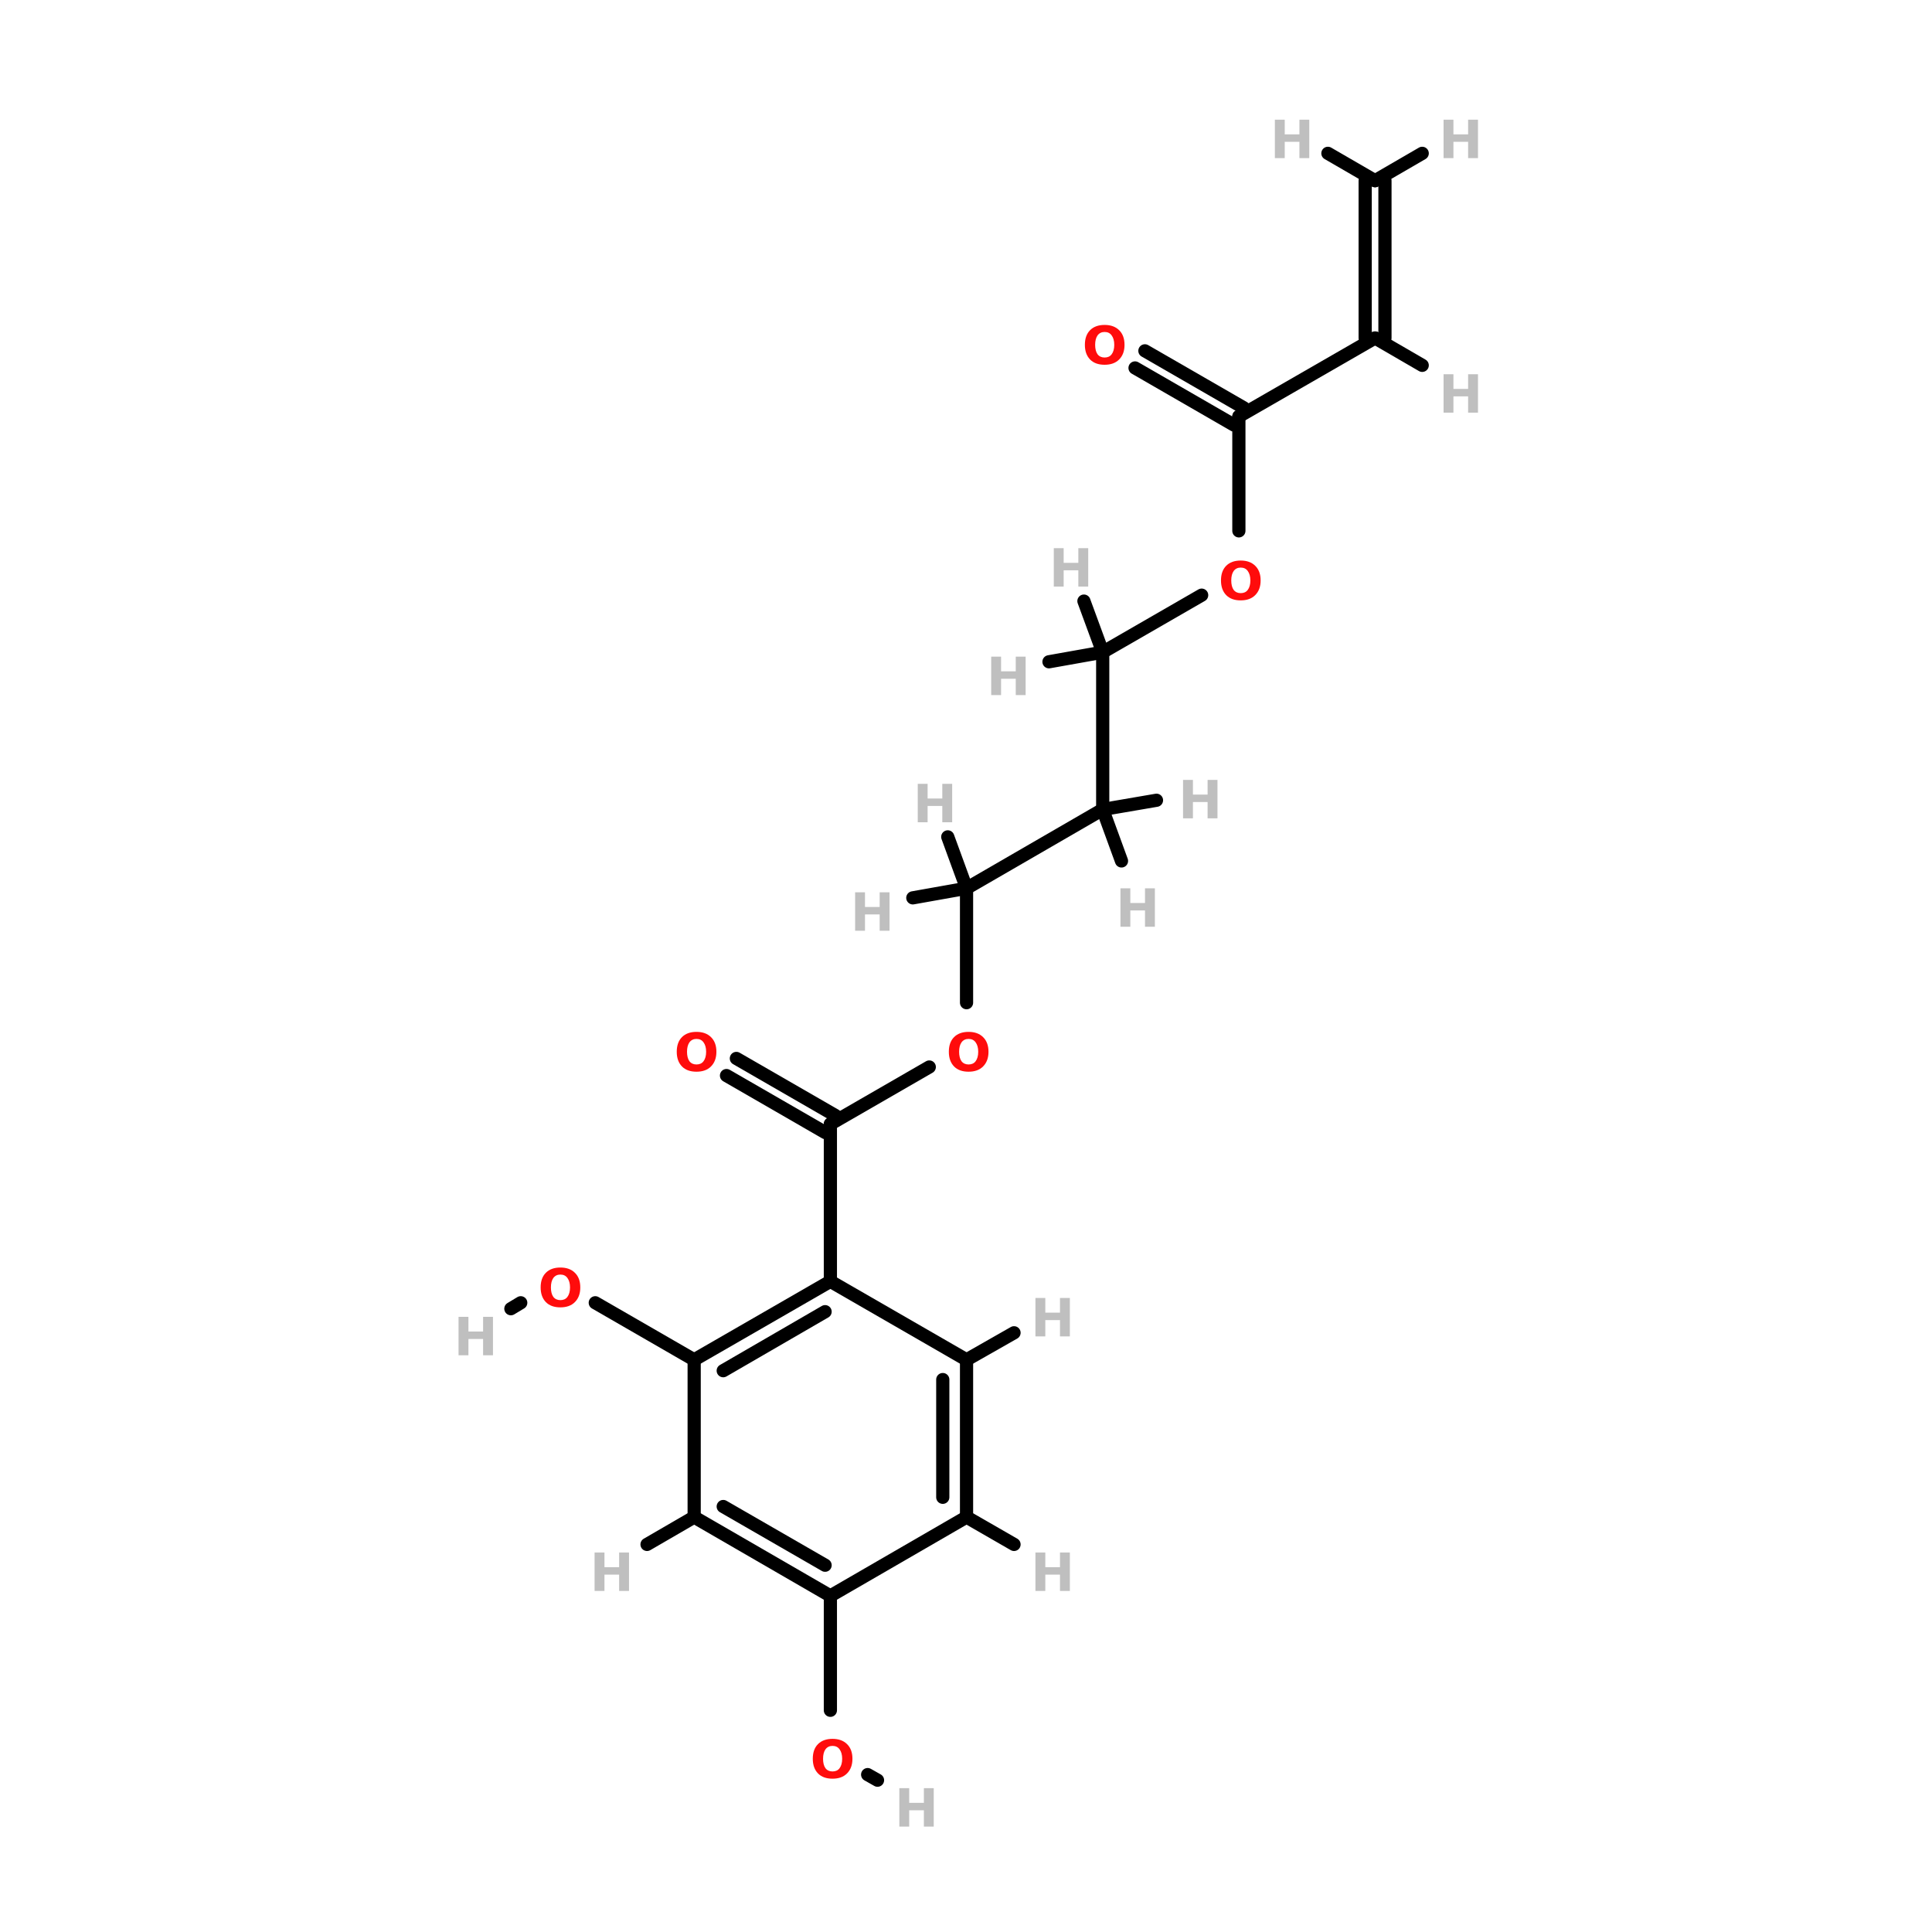 <?xml version="1.0" encoding="UTF-8"?>
<svg xmlns="http://www.w3.org/2000/svg" xmlns:xlink="http://www.w3.org/1999/xlink" width="150pt" height="150pt" viewBox="0 0 150 150" version="1.1">
<defs>
<g>
<symbol overflow="visible" id="glyph0-0">
<path style="stroke:none;" d="M 0.203 0.719 L 0.203 -2.891 L 2.25 -2.891 L 2.25 0.719 Z M 0.438 0.5 L 2.016 0.5 L 2.016 -2.656 L 0.438 -2.656 Z M 0.438 0.5 "/>
</symbol>
<symbol overflow="visible" id="glyph0-1">
<path style="stroke:none;" d="M 0.375 -2.984 L 1.141 -2.984 L 1.141 -1.844 L 2.281 -1.844 L 2.281 -2.984 L 3.047 -2.984 L 3.047 0 L 2.281 0 L 2.281 -1.266 L 1.141 -1.266 L 1.141 0 L 0.375 0 Z M 0.375 -2.984 "/>
</symbol>
<symbol overflow="visible" id="glyph0-2">
<path style="stroke:none;" d="M 1.734 -2.484 C 1.504 -2.484 1.32 -2.395 1.188 -2.219 C 1.062 -2.039 1 -1.797 1 -1.484 C 1 -1.172 1.062 -0.926 1.188 -0.75 C 1.32 -0.582 1.504 -0.5 1.734 -0.5 C 1.973 -0.5 2.156 -0.582 2.281 -0.75 C 2.414 -0.926 2.484 -1.172 2.484 -1.484 C 2.484 -1.797 2.414 -2.039 2.281 -2.219 C 2.156 -2.395 1.973 -2.484 1.734 -2.484 Z M 1.734 -3.031 C 2.211 -3.031 2.586 -2.895 2.859 -2.625 C 3.141 -2.352 3.281 -1.973 3.281 -1.484 C 3.281 -1.004 3.141 -0.625 2.859 -0.344 C 2.586 -0.07 2.211 0.062 1.734 0.062 C 1.254 0.062 0.879 -0.07 0.609 -0.344 C 0.336 -0.625 0.203 -1.004 0.203 -1.484 C 0.203 -1.973 0.336 -2.352 0.609 -2.625 C 0.879 -2.895 1.254 -3.031 1.734 -3.031 Z M 1.734 -3.031 "/>
</symbol>
</g>
</defs>
<g id="surface1">
<path style="fill:none;stroke-width:4;stroke-linecap:round;stroke-linejoin:miter;stroke:rgb(0%,0%,0%);stroke-opacity:1;stroke-miterlimit:4;" d="M 189.501 304.097 L 189.501 269.399 " transform="matrix(0.256,0,0,0.256,26.53,0)"/>
<path style="fill-rule:nonzero;fill:rgb(0%,0%,0%);fill-opacity:1;stroke-width:4;stroke-linecap:round;stroke-linejoin:miter;stroke:rgb(0%,0%,0%);stroke-opacity:1;stroke-miterlimit:4;" d="M 178.2 323.599 L 148.206 340.902 " transform="matrix(0.256,0,0,0.256,26.53,0)"/>
<path style="fill-rule:nonzero;fill:rgb(0%,0%,0%);fill-opacity:1;stroke-width:4;stroke-linecap:round;stroke-linejoin:miter;stroke:rgb(0%,0%,0%);stroke-opacity:1;stroke-miterlimit:4;" d="M 260.807 180.5 L 230.797 197.803 " transform="matrix(0.256,0,0,0.256,26.53,0)"/>
<path style="fill:none;stroke-width:4;stroke-linecap:round;stroke-linejoin:miter;stroke:rgb(0%,0%,0%);stroke-opacity:1;stroke-miterlimit:4;" d="M 272.093 160.998 L 272.093 126.3 " transform="matrix(0.256,0,0,0.256,26.53,0)"/>
<path style="fill-rule:nonzero;fill:rgb(0%,0%,0%);fill-opacity:1;stroke-width:4;stroke-linecap:round;stroke-linejoin:miter;stroke:rgb(0%,0%,0%);stroke-opacity:1;stroke-miterlimit:4;" d="M 76.901 395.103 L 106.895 412.406 " transform="matrix(0.256,0,0,0.256,26.53,0)"/>
<path style="fill-rule:nonzero;fill:rgb(0%,0%,0%);fill-opacity:1;stroke-width:4;stroke-linecap:round;stroke-linejoin:miter;stroke:rgb(0%,0%,0%);stroke-opacity:1;stroke-miterlimit:4;" d="M 54.298 395.103 L 51.305 396.905 " transform="matrix(0.256,0,0,0.256,26.53,0)"/>
<path style="fill-rule:nonzero;fill:rgb(0%,0%,0%);fill-opacity:1;stroke-width:4;stroke-linecap:round;stroke-linejoin:miter;stroke:rgb(0%,0%,0%);stroke-opacity:1;stroke-miterlimit:4;" d="M 119.693 321.003 L 149.703 338.306 " transform="matrix(0.256,0,0,0.256,26.53,0)"/>
<path style="fill-rule:nonzero;fill:rgb(0%,0%,0%);fill-opacity:1;stroke-width:4;stroke-linecap:round;stroke-linejoin:miter;stroke:rgb(0%,0%,0%);stroke-opacity:1;stroke-miterlimit:4;" d="M 116.7 326.195 L 146.694 343.499 " transform="matrix(0.256,0,0,0.256,26.53,0)"/>
<path style="fill:none;stroke-width:4;stroke-linecap:round;stroke-linejoin:miter;stroke:rgb(0%,0%,0%);stroke-opacity:1;stroke-miterlimit:4;" d="M 148.206 518.699 L 148.206 484.001 " transform="matrix(0.256,0,0,0.256,26.53,0)"/>
<path style="fill-rule:nonzero;fill:rgb(0%,0%,0%);fill-opacity:1;stroke-width:4;stroke-linecap:round;stroke-linejoin:miter;stroke:rgb(0%,0%,0%);stroke-opacity:1;stroke-miterlimit:4;" d="M 159.507 538.202 L 162.501 539.897 " transform="matrix(0.256,0,0,0.256,26.53,0)"/>
<path style="fill-rule:nonzero;fill:rgb(0%,0%,0%);fill-opacity:1;stroke-width:4;stroke-linecap:round;stroke-linejoin:miter;stroke:rgb(0%,0%,0%);stroke-opacity:1;stroke-miterlimit:4;" d="M 243.595 106.4 L 273.605 123.703 " transform="matrix(0.256,0,0,0.256,26.53,0)"/>
<path style="fill-rule:nonzero;fill:rgb(0%,0%,0%);fill-opacity:1;stroke-width:4;stroke-linecap:round;stroke-linejoin:miter;stroke:rgb(0%,0%,0%);stroke-opacity:1;stroke-miterlimit:4;" d="M 240.602 111.593 L 270.596 128.896 " transform="matrix(0.256,0,0,0.256,26.53,0)"/>
<path style="fill-rule:nonzero;fill:rgb(0%,0%,0%);fill-opacity:1;stroke-width:4;stroke-linecap:round;stroke-linejoin:miter;stroke:rgb(0%,0%,0%);stroke-opacity:1;stroke-miterlimit:4;" d="M 230.797 245.498 L 189.501 269.399 " transform="matrix(0.256,0,0,0.256,26.53,0)"/>
<path style="fill:none;stroke-width:4;stroke-linecap:round;stroke-linejoin:miter;stroke:rgb(0%,0%,0%);stroke-opacity:1;stroke-miterlimit:4;" d="M 230.797 245.498 L 230.797 197.803 " transform="matrix(0.256,0,0,0.256,26.53,0)"/>
<path style="fill-rule:nonzero;fill:rgb(0%,0%,0%);fill-opacity:1;stroke-width:4;stroke-linecap:round;stroke-linejoin:miter;stroke:rgb(0%,0%,0%);stroke-opacity:1;stroke-miterlimit:4;" d="M 230.797 245.498 L 236.494 261.106 " transform="matrix(0.256,0,0,0.256,26.53,0)"/>
<path style="fill-rule:nonzero;fill:rgb(0%,0%,0%);fill-opacity:1;stroke-width:4;stroke-linecap:round;stroke-linejoin:miter;stroke:rgb(0%,0%,0%);stroke-opacity:1;stroke-miterlimit:4;" d="M 230.797 245.498 L 247.108 242.703 " transform="matrix(0.256,0,0,0.256,26.53,0)"/>
<path style="fill-rule:nonzero;fill:rgb(0%,0%,0%);fill-opacity:1;stroke-width:4;stroke-linecap:round;stroke-linejoin:miter;stroke:rgb(0%,0%,0%);stroke-opacity:1;stroke-miterlimit:4;" d="M 189.501 269.399 L 183.805 253.806 " transform="matrix(0.256,0,0,0.256,26.53,0)"/>
<path style="fill-rule:nonzero;fill:rgb(0%,0%,0%);fill-opacity:1;stroke-width:4;stroke-linecap:round;stroke-linejoin:miter;stroke:rgb(0%,0%,0%);stroke-opacity:1;stroke-miterlimit:4;" d="M 189.501 269.399 L 173.206 272.3 " transform="matrix(0.256,0,0,0.256,26.53,0)"/>
<path style="fill-rule:nonzero;fill:rgb(0%,0%,0%);fill-opacity:1;stroke-width:4;stroke-linecap:round;stroke-linejoin:miter;stroke:rgb(0%,0%,0%);stroke-opacity:1;stroke-miterlimit:4;" d="M 230.797 197.803 L 225.101 182.302 " transform="matrix(0.256,0,0,0.256,26.53,0)"/>
<path style="fill-rule:nonzero;fill:rgb(0%,0%,0%);fill-opacity:1;stroke-width:4;stroke-linecap:round;stroke-linejoin:miter;stroke:rgb(0%,0%,0%);stroke-opacity:1;stroke-miterlimit:4;" d="M 230.797 197.803 L 214.502 200.705 " transform="matrix(0.256,0,0,0.256,26.53,0)"/>
<path style="fill:none;stroke-width:4;stroke-linecap:round;stroke-linejoin:miter;stroke:rgb(0%,0%,0%);stroke-opacity:1;stroke-miterlimit:4;" d="M 148.206 388.597 L 148.206 340.902 " transform="matrix(0.256,0,0,0.256,26.53,0)"/>
<path style="fill-rule:nonzero;fill:rgb(0%,0%,0%);fill-opacity:1;stroke-width:4;stroke-linecap:round;stroke-linejoin:miter;stroke:rgb(0%,0%,0%);stroke-opacity:1;stroke-miterlimit:4;" d="M 189.501 412.406 L 203.903 404.205 " transform="matrix(0.256,0,0,0.256,26.53,0)"/>
<path style="fill-rule:nonzero;fill:rgb(0%,0%,0%);fill-opacity:1;stroke-width:4;stroke-linecap:round;stroke-linejoin:miter;stroke:rgb(0%,0%,0%);stroke-opacity:1;stroke-miterlimit:4;" d="M 106.895 460.1 L 92.6 468.393 " transform="matrix(0.256,0,0,0.256,26.53,0)"/>
<path style="fill-rule:nonzero;fill:rgb(0%,0%,0%);fill-opacity:1;stroke-width:4;stroke-linecap:round;stroke-linejoin:miter;stroke:rgb(0%,0%,0%);stroke-opacity:1;stroke-miterlimit:4;" d="M 189.501 460.1 L 203.903 468.393 " transform="matrix(0.256,0,0,0.256,26.53,0)"/>
<path style="fill-rule:nonzero;fill:rgb(0%,0%,0%);fill-opacity:1;stroke-width:4;stroke-linecap:round;stroke-linejoin:miter;stroke:rgb(0%,0%,0%);stroke-opacity:1;stroke-miterlimit:4;" d="M 272.093 126.3 L 313.403 102.506 " transform="matrix(0.256,0,0,0.256,26.53,0)"/>
<path style="fill:none;stroke-width:4;stroke-linecap:round;stroke-linejoin:miter;stroke:rgb(0%,0%,0%);stroke-opacity:1;stroke-miterlimit:4;" d="M 310.395 102.506 L 310.395 54.796 " transform="matrix(0.256,0,0,0.256,26.53,0)"/>
<path style="fill:none;stroke-width:4;stroke-linecap:round;stroke-linejoin:miter;stroke:rgb(0%,0%,0%);stroke-opacity:1;stroke-miterlimit:4;" d="M 316.397 102.506 L 316.397 54.796 " transform="matrix(0.256,0,0,0.256,26.53,0)"/>
<path style="fill-rule:nonzero;fill:rgb(0%,0%,0%);fill-opacity:1;stroke-width:4;stroke-linecap:round;stroke-linejoin:miter;stroke:rgb(0%,0%,0%);stroke-opacity:1;stroke-miterlimit:4;" d="M 313.403 102.506 L 327.698 110.799 " transform="matrix(0.256,0,0,0.256,26.53,0)"/>
<path style="fill-rule:nonzero;fill:rgb(0%,0%,0%);fill-opacity:1;stroke-width:4;stroke-linecap:round;stroke-linejoin:miter;stroke:rgb(0%,0%,0%);stroke-opacity:1;stroke-miterlimit:4;" d="M 313.403 54.796 L 327.698 46.503 " transform="matrix(0.256,0,0,0.256,26.53,0)"/>
<path style="fill-rule:nonzero;fill:rgb(0%,0%,0%);fill-opacity:1;stroke-width:4;stroke-linecap:round;stroke-linejoin:miter;stroke:rgb(0%,0%,0%);stroke-opacity:1;stroke-miterlimit:4;" d="M 313.403 54.796 L 299.094 46.503 " transform="matrix(0.256,0,0,0.256,26.53,0)"/>
<path style="fill-rule:nonzero;fill:rgb(0%,0%,0%);fill-opacity:1;stroke-width:4;stroke-linecap:round;stroke-linejoin:miter;stroke:rgb(0%,0%,0%);stroke-opacity:1;stroke-miterlimit:4;" d="M 106.895 412.406 L 148.206 388.597 " transform="matrix(0.256,0,0,0.256,26.53,0)"/>
<path style="fill-rule:nonzero;fill:rgb(0%,0%,0%);fill-opacity:1;stroke-width:4;stroke-linecap:round;stroke-linejoin:miter;stroke:rgb(0%,0%,0%);stroke-opacity:1;stroke-miterlimit:4;" d="M 115.707 415.705 L 146.602 397.806 " transform="matrix(0.256,0,0,0.256,26.53,0)"/>
<path style="fill-rule:nonzero;fill:rgb(0%,0%,0%);fill-opacity:1;stroke-width:4;stroke-linecap:round;stroke-linejoin:miter;stroke:rgb(0%,0%,0%);stroke-opacity:1;stroke-miterlimit:4;" d="M 148.206 388.597 L 189.501 412.406 " transform="matrix(0.256,0,0,0.256,26.53,0)"/>
<path style="fill:none;stroke-width:4;stroke-linecap:round;stroke-linejoin:miter;stroke:rgb(0%,0%,0%);stroke-opacity:1;stroke-miterlimit:4;" d="M 189.501 412.406 L 189.501 460.1 " transform="matrix(0.256,0,0,0.256,26.53,0)"/>
<path style="fill:none;stroke-width:4;stroke-linecap:round;stroke-linejoin:miter;stroke:rgb(0%,0%,0%);stroke-opacity:1;stroke-miterlimit:4;" d="M 182.293 418.393 L 182.293 454.099 " transform="matrix(0.256,0,0,0.256,26.53,0)"/>
<path style="fill-rule:nonzero;fill:rgb(0%,0%,0%);fill-opacity:1;stroke-width:4;stroke-linecap:round;stroke-linejoin:miter;stroke:rgb(0%,0%,0%);stroke-opacity:1;stroke-miterlimit:4;" d="M 189.501 460.1 L 148.206 484.001 " transform="matrix(0.256,0,0,0.256,26.53,0)"/>
<path style="fill-rule:nonzero;fill:rgb(0%,0%,0%);fill-opacity:1;stroke-width:4;stroke-linecap:round;stroke-linejoin:miter;stroke:rgb(0%,0%,0%);stroke-opacity:1;stroke-miterlimit:4;" d="M 148.206 484.001 L 106.895 460.1 " transform="matrix(0.256,0,0,0.256,26.53,0)"/>
<path style="fill-rule:nonzero;fill:rgb(0%,0%,0%);fill-opacity:1;stroke-width:4;stroke-linecap:round;stroke-linejoin:miter;stroke:rgb(0%,0%,0%);stroke-opacity:1;stroke-miterlimit:4;" d="M 146.602 474.701 L 115.707 456.893 " transform="matrix(0.256,0,0,0.256,26.53,0)"/>
<path style="fill:none;stroke-width:4;stroke-linecap:round;stroke-linejoin:miter;stroke:rgb(0%,0%,0%);stroke-opacity:1;stroke-miterlimit:4;" d="M 106.895 460.1 L 106.895 412.406 " transform="matrix(0.256,0,0,0.256,26.53,0)"/>
<g style="fill:rgb(74.902%,74.902%,74.902%);fill-opacity:1;">
  <use xlink:href="#glyph0-1" x="80.016" y="103.758"/>
</g>
<g style="fill:rgb(74.902%,74.902%,74.902%);fill-opacity:1;">
  <use xlink:href="#glyph0-1" x="86.617" y="71.953"/>
</g>
<g style="fill:rgb(74.902%,74.902%,74.902%);fill-opacity:1;">
  <use xlink:href="#glyph0-1" x="91.477" y="63.535"/>
</g>
<g style="fill:rgb(74.902%,74.902%,74.902%);fill-opacity:1;">
  <use xlink:href="#glyph0-1" x="70.879" y="63.84"/>
</g>
<g style="fill:rgb(74.902%,74.902%,74.902%);fill-opacity:1;">
  <use xlink:href="#glyph0-1" x="66.016" y="72.262"/>
</g>
<g style="fill:rgb(74.902%,74.902%,74.902%);fill-opacity:1;">
  <use xlink:href="#glyph0-1" x="81.441" y="45.543"/>
</g>
<g style="fill:rgb(74.902%,74.902%,74.902%);fill-opacity:1;">
  <use xlink:href="#glyph0-1" x="76.582" y="53.965"/>
</g>
<g style="fill:rgb(74.902%,74.902%,74.902%);fill-opacity:1;">
  <use xlink:href="#glyph0-1" x="45.789" y="123.52"/>
</g>
<g style="fill:rgb(74.902%,74.902%,74.902%);fill-opacity:1;">
  <use xlink:href="#glyph0-1" x="80.016" y="123.52"/>
</g>
<g style="fill:rgb(74.902%,74.902%,74.902%);fill-opacity:1;">
  <use xlink:href="#glyph0-1" x="35.227" y="105.223"/>
</g>
<g style="fill:rgb(74.902%,74.902%,74.902%);fill-opacity:1;">
  <use xlink:href="#glyph0-1" x="69.449" y="141.816"/>
</g>
<g style="fill:rgb(74.902%,74.902%,74.902%);fill-opacity:1;">
  <use xlink:href="#glyph0-1" x="111.703" y="32.039"/>
</g>
<g style="fill:rgb(74.902%,74.902%,74.902%);fill-opacity:1;">
  <use xlink:href="#glyph0-1" x="111.703" y="12.277"/>
</g>
<g style="fill:rgb(74.902%,74.902%,74.902%);fill-opacity:1;">
  <use xlink:href="#glyph0-1" x="98.605" y="12.277"/>
</g>
<g style="fill:rgb(100%,4.706%,4.706%);fill-opacity:1;">
  <use xlink:href="#glyph0-2" x="73.465" y="83.145"/>
</g>
<g style="fill:rgb(100%,4.706%,4.706%);fill-opacity:1;">
  <use xlink:href="#glyph0-2" x="84.027" y="28.258"/>
</g>
<g style="fill:rgb(100%,4.706%,4.706%);fill-opacity:1;">
  <use xlink:href="#glyph0-2" x="62.902" y="138.035"/>
</g>
<g style="fill:rgb(100%,4.706%,4.706%);fill-opacity:1;">
  <use xlink:href="#glyph0-2" x="52.34" y="83.145"/>
</g>
<g style="fill:rgb(100%,4.706%,4.706%);fill-opacity:1;">
  <use xlink:href="#glyph0-2" x="41.773" y="101.441"/>
</g>
<g style="fill:rgb(100%,4.706%,4.706%);fill-opacity:1;">
  <use xlink:href="#glyph0-2" x="94.594" y="46.551"/>
</g>
</g>
</svg>
